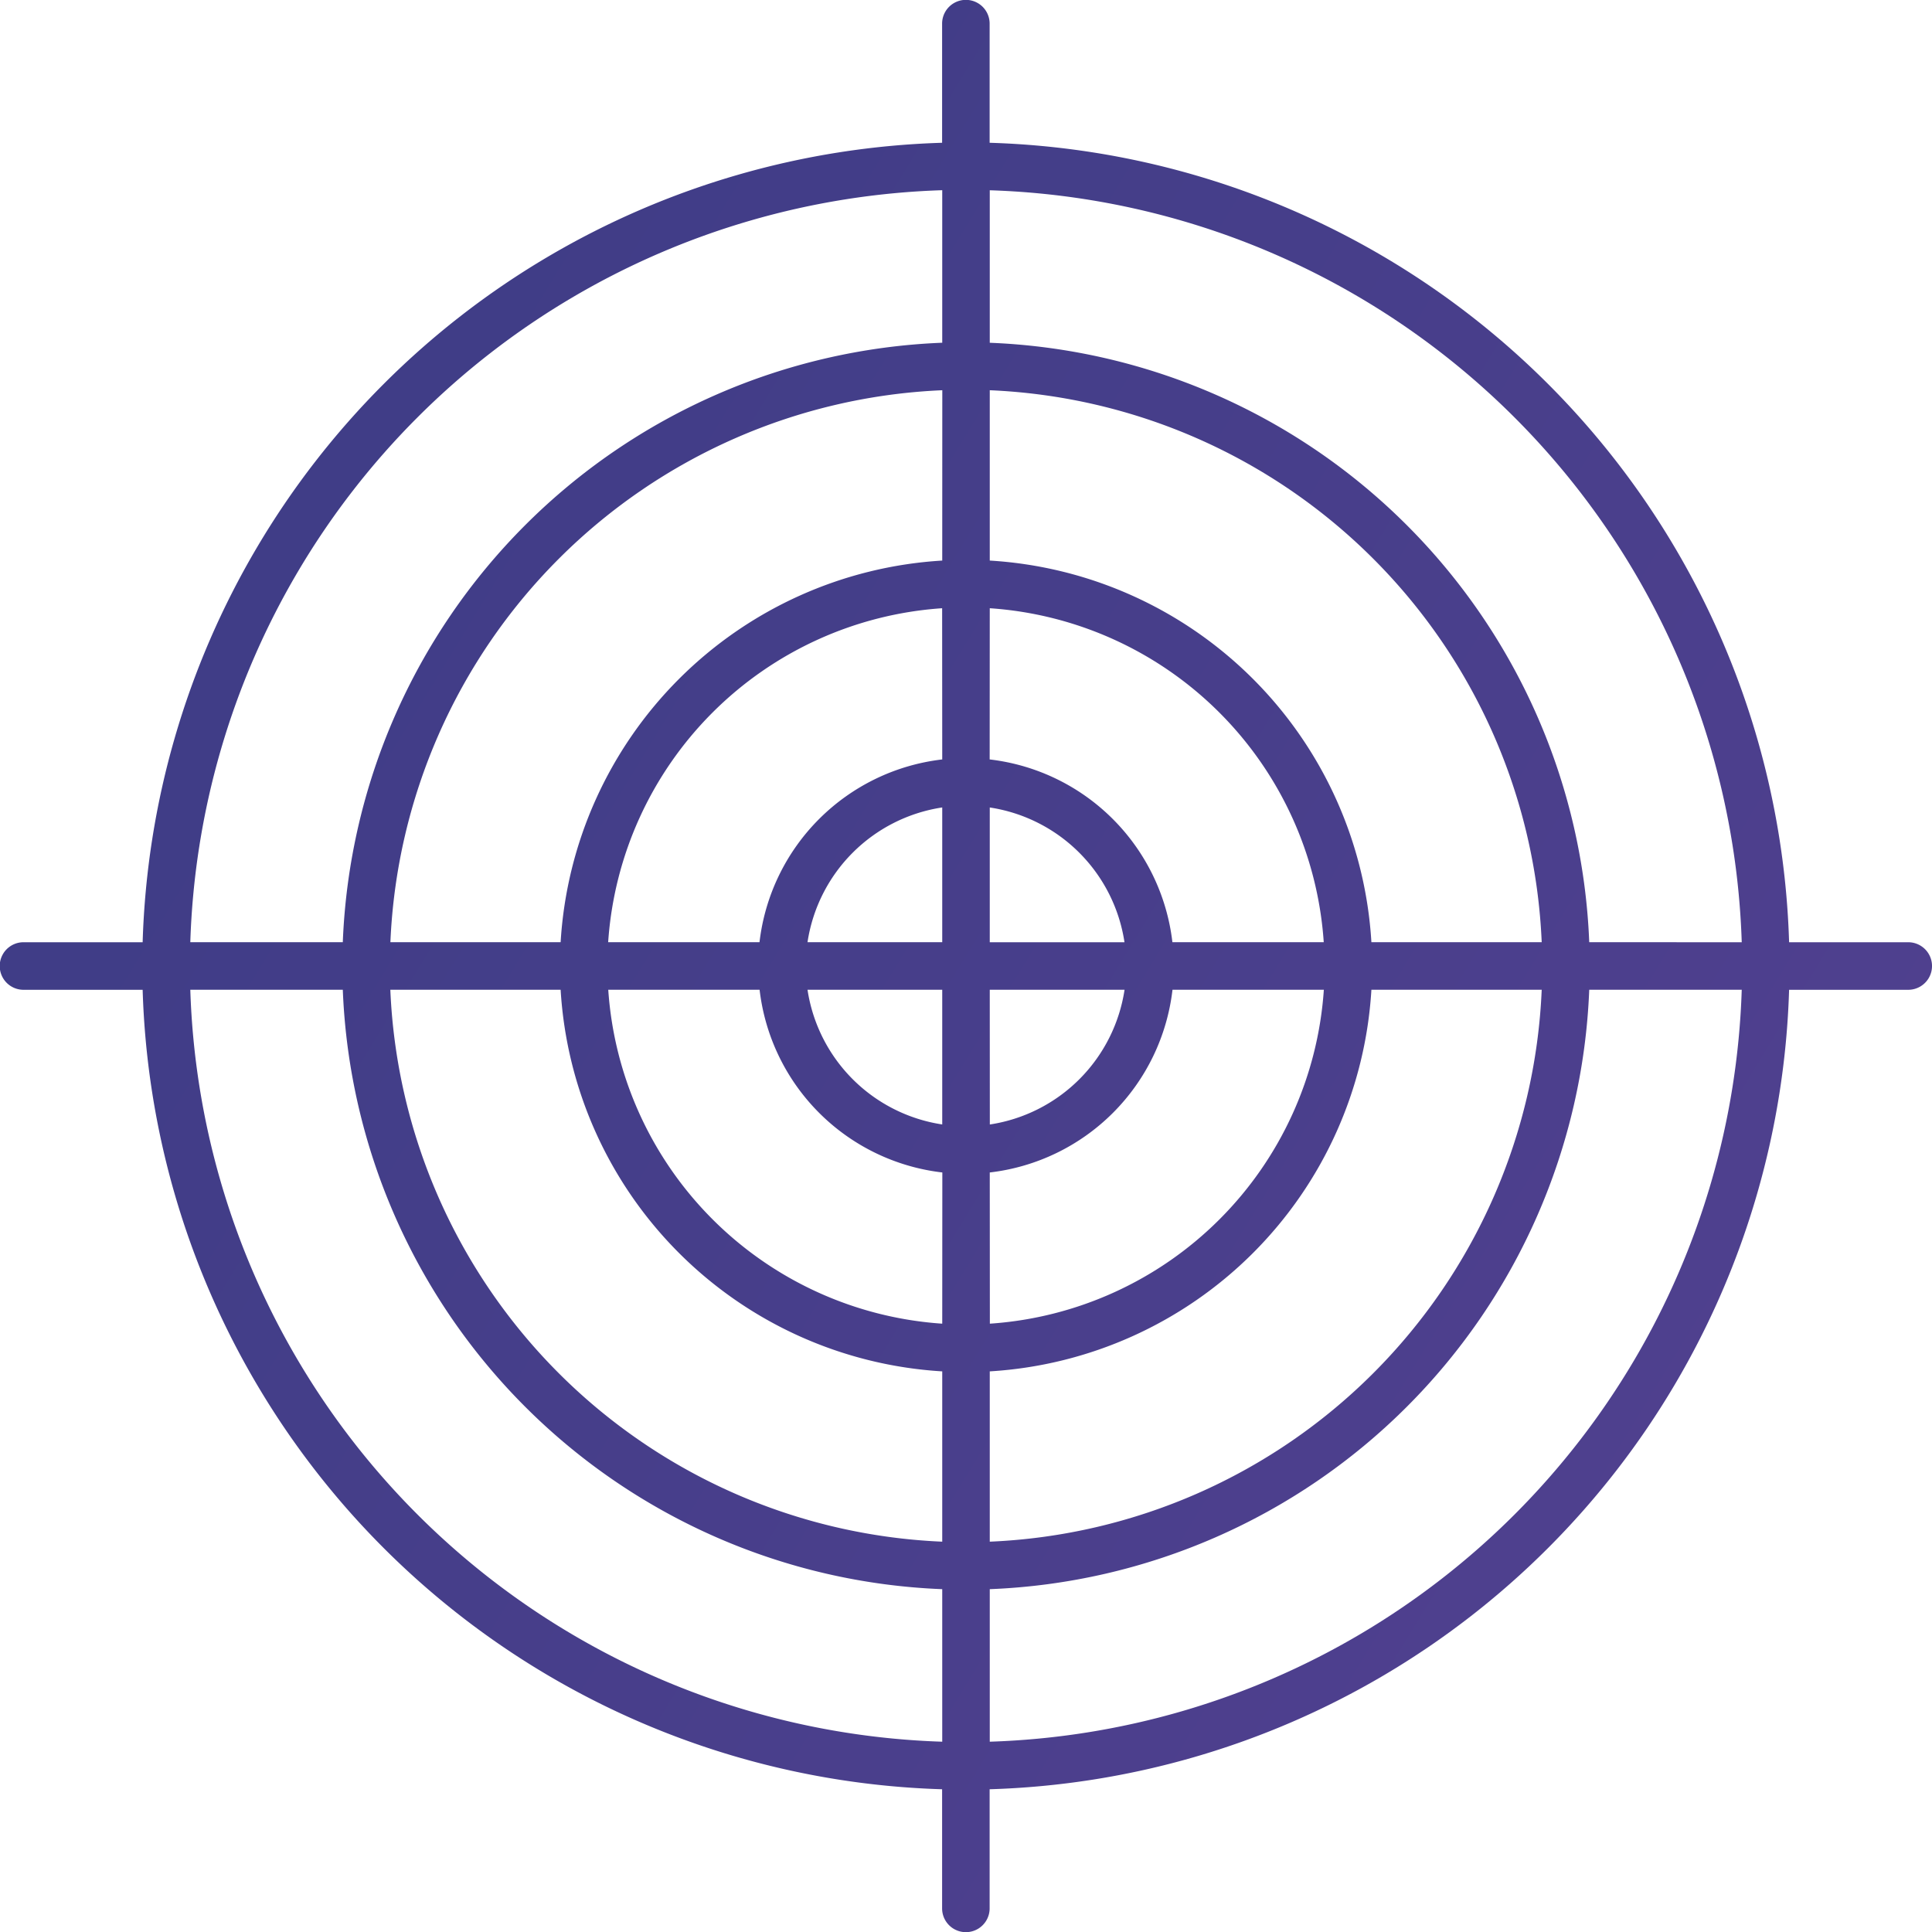 <svg id="SPECIFIC_ICON" data-name="SPECIFIC ICON" xmlns="http://www.w3.org/2000/svg" xmlns:xlink="http://www.w3.org/1999/xlink" width="60" height="60.001" viewBox="0 0 60 60.001">
  <defs>
    <linearGradient id="linear-gradient" x1="-0.94" y1="-0.768" x2="1.126" y2="1.052" gradientUnits="objectBoundingBox">
      <stop offset="0" stop-color="#24387a"/>
      <stop offset="0.609" stop-color="#403d87"/>
      <stop offset="1" stop-color="#564192"/>
    </linearGradient>
  </defs>
  <g id="Grupo_6358" data-name="Grupo 6358">
    <path id="Trazado_4938" data-name="Trazado 4938" d="M533.238,10387.923h-3.7a25.606,25.606,0,0,0-24.828-24.828v-3.7a.738.738,0,0,0-1.476,0v3.7a25.606,25.606,0,0,0-24.828,24.828h-3.7a.738.738,0,0,0,0,1.477h3.7a25.607,25.607,0,0,0,24.828,24.828v3.7a.738.738,0,1,0,1.476,0v-3.7a25.607,25.607,0,0,0,24.828-24.828h3.7a.738.738,0,0,0,0-1.477Zm-30,24.828a24.13,24.13,0,0,1-23.352-23.352h4.736a19.39,19.39,0,0,0,18.616,18.615Zm0-6.212a17.916,17.916,0,0,1-17.14-17.14h5.289a12.628,12.628,0,0,0,11.851,11.851Zm0-6.77a11.149,11.149,0,0,1-10.372-10.37h4.7a6.465,6.465,0,0,0,5.675,5.674Zm0-6.187a4.987,4.987,0,0,1-4.184-4.184h4.184Zm0-5.66h-4.184a4.986,4.986,0,0,1,4.184-4.185Zm0-5.676a6.467,6.467,0,0,0-5.675,5.676h-4.7a11.151,11.151,0,0,1,10.372-10.372Zm0-6.176a12.628,12.628,0,0,0-11.851,11.852H486.1a17.919,17.919,0,0,1,17.14-17.142Zm0-6.765a19.391,19.391,0,0,0-18.616,18.616h-4.736a24.13,24.13,0,0,1,23.352-23.353Zm1.476,1.475a17.919,17.919,0,0,1,17.141,17.142h-5.289a12.629,12.629,0,0,0-11.852-11.852Zm0,6.77a11.151,11.151,0,0,1,10.372,10.372h-4.7a6.467,6.467,0,0,0-5.675-5.676Zm0,6.188a4.986,4.986,0,0,1,4.184,4.185h-4.184Zm0,5.661H508.9a4.987,4.987,0,0,1-4.184,4.184Zm0,5.674a6.465,6.465,0,0,0,5.675-5.674h4.7a11.149,11.149,0,0,1-10.372,10.37Zm0,6.177a12.629,12.629,0,0,0,11.852-11.851h5.289a17.916,17.916,0,0,1-17.141,17.14Zm0,11.5v-4.736a19.391,19.391,0,0,0,18.617-18.615h4.736A24.13,24.13,0,0,1,504.714,10412.751Zm18.617-24.828a19.391,19.391,0,0,0-18.617-18.616v-4.736a24.13,24.13,0,0,1,23.353,23.353Z" transform="translate(-473.976 -10358.661)" fill="url(#linear-gradient)"/>
  </g>
</svg>
